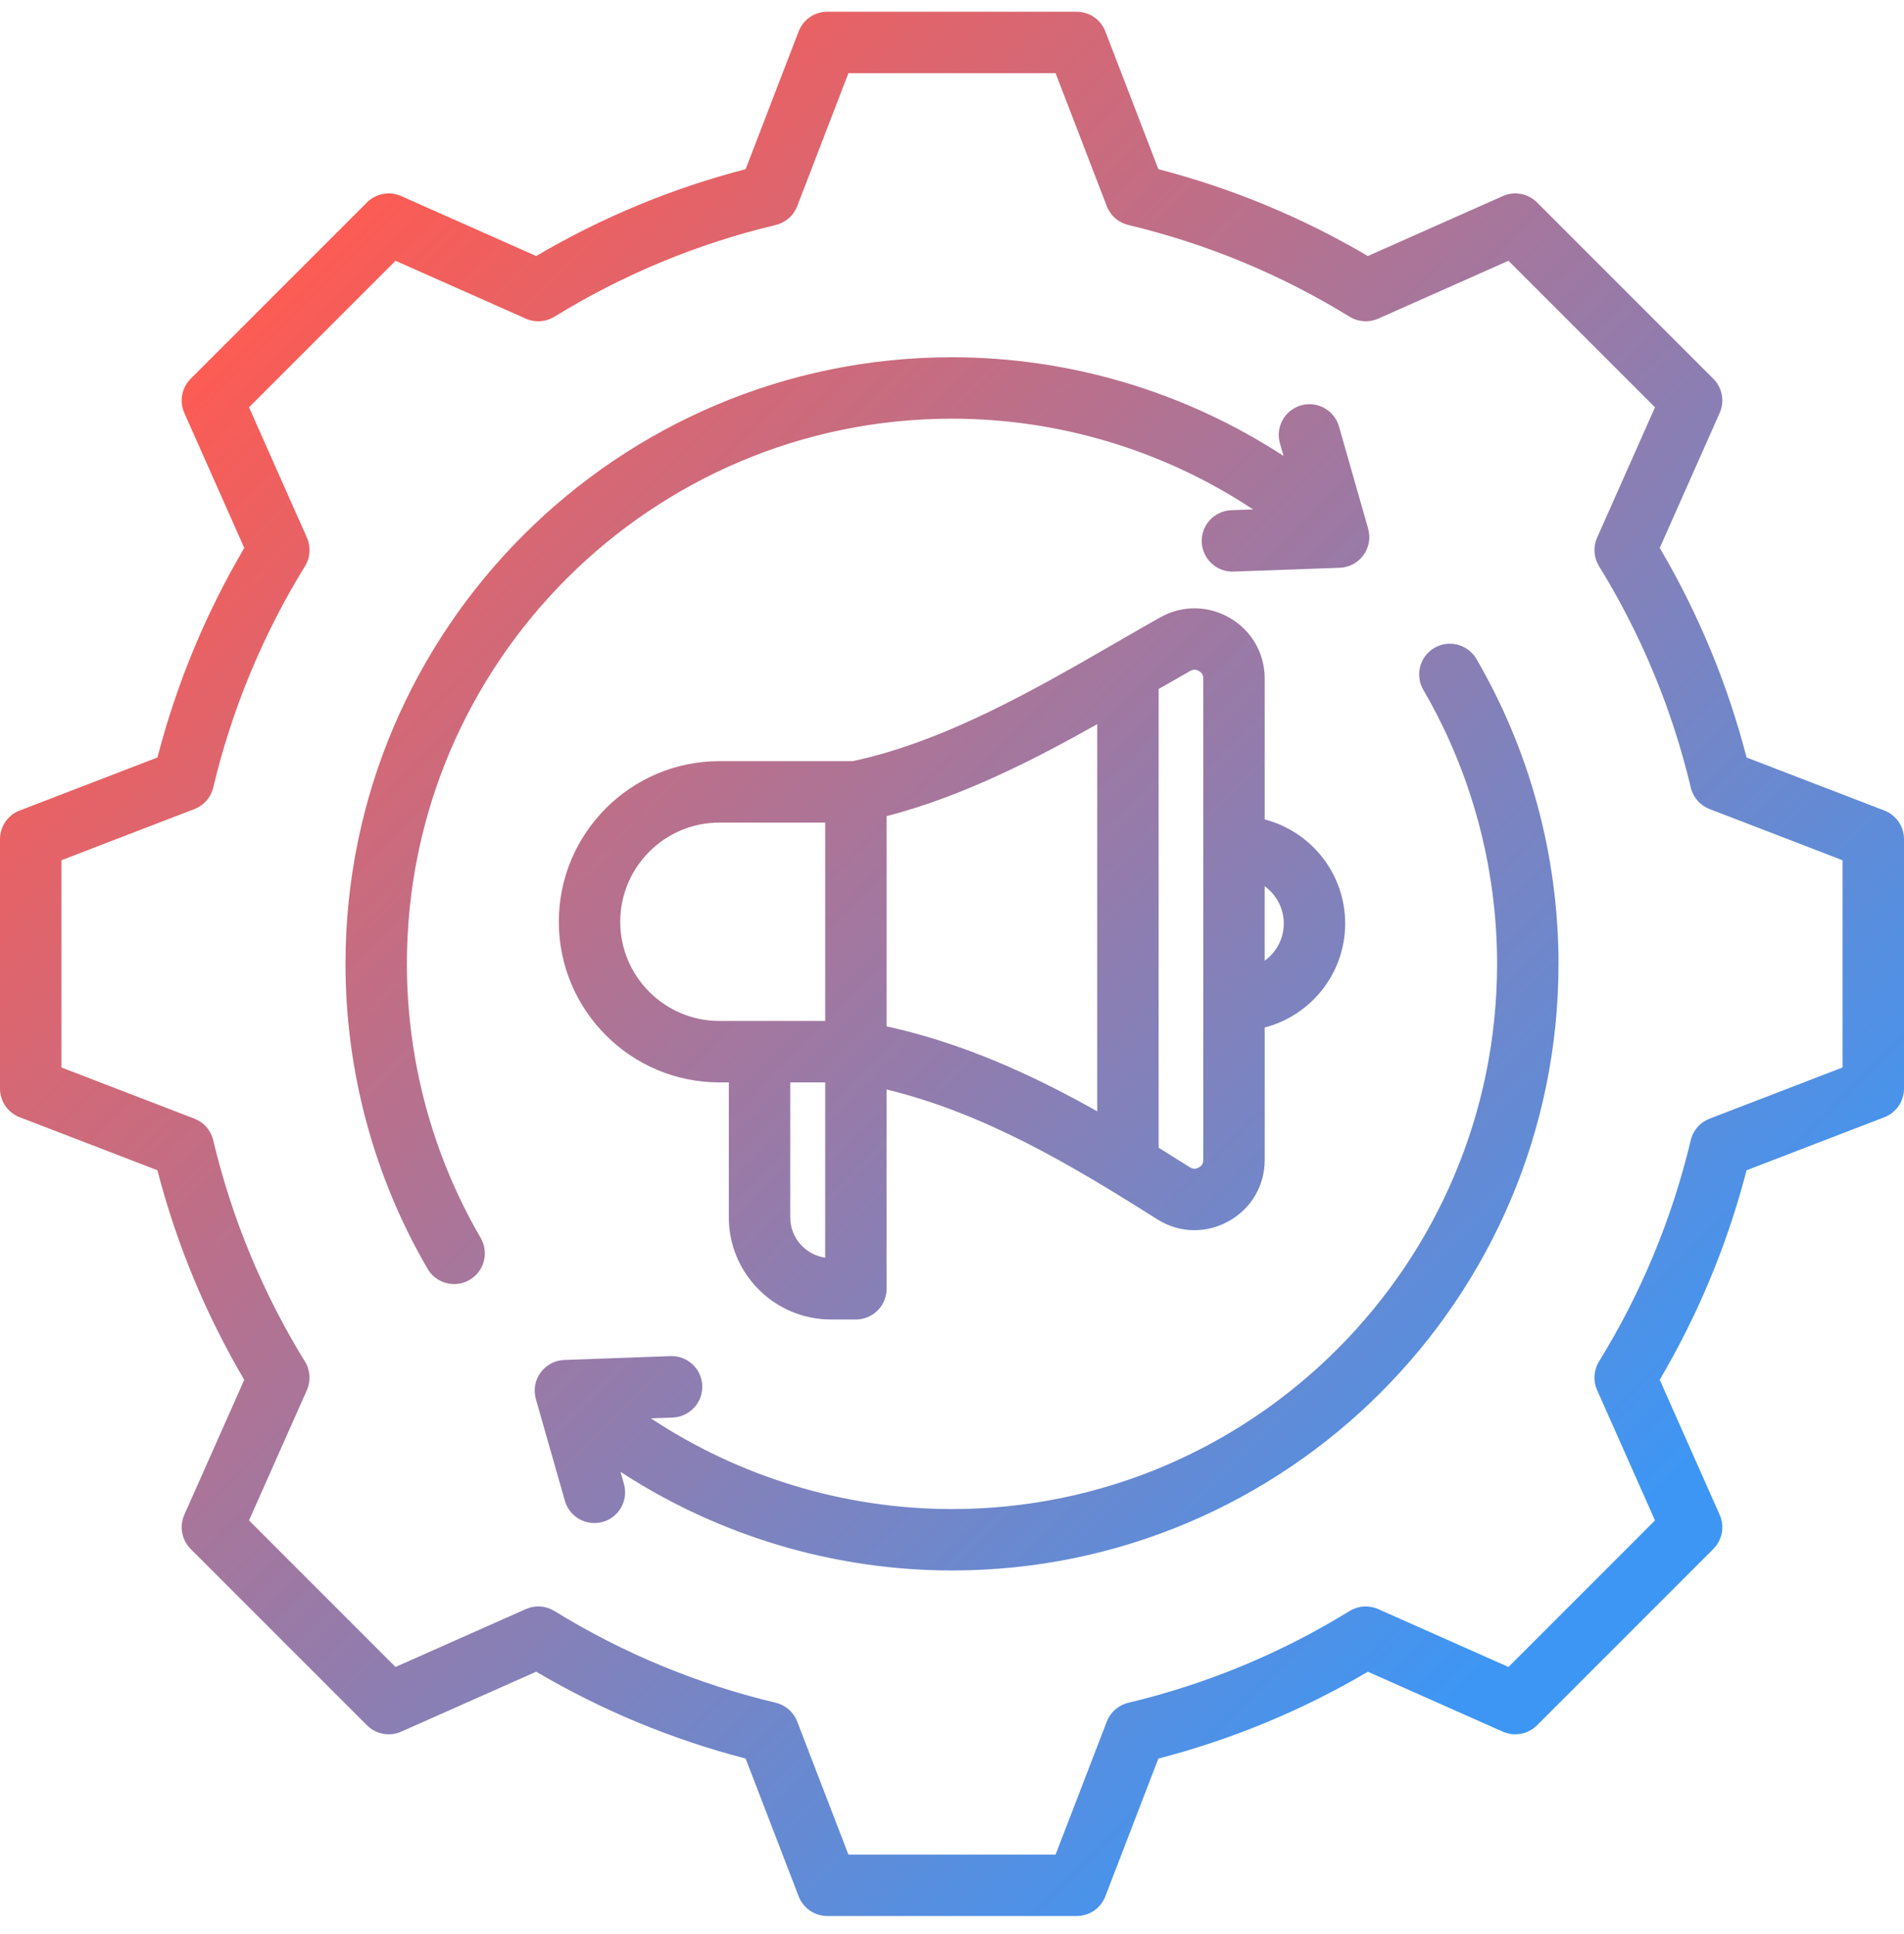 <svg width="64" height="65" viewBox="0 0 64 65" fill="none" xmlns="http://www.w3.org/2000/svg">
<path d="M63.339 27.24L58.709 25.458C58.069 22.986 57.086 20.615 55.79 18.415L57.804 13.879C57.889 13.688 57.914 13.476 57.876 13.271C57.838 13.066 57.738 12.877 57.591 12.73L51.664 6.803C51.516 6.656 51.328 6.556 51.123 6.518C50.917 6.48 50.706 6.505 50.515 6.59L45.977 8.605C43.778 7.309 41.408 6.326 38.937 5.686L37.154 1.055C37.079 0.861 36.947 0.693 36.775 0.575C36.603 0.457 36.399 0.394 36.191 0.394H27.809C27.6 0.394 27.397 0.457 27.225 0.575C27.053 0.693 26.921 0.861 26.846 1.055L25.063 5.686C22.592 6.326 20.222 7.309 18.023 8.605L13.485 6.59C13.294 6.505 13.082 6.48 12.877 6.518C12.672 6.556 12.483 6.656 12.336 6.803L6.409 12.73C6.262 12.878 6.162 13.066 6.124 13.271C6.086 13.477 6.111 13.688 6.196 13.879L8.211 18.416C6.914 20.616 5.932 22.986 5.292 25.458L0.661 27.24C0.467 27.315 0.299 27.447 0.181 27.619C0.063 27.791 -1.80211e-06 27.994 0 28.203V36.585C-1.80211e-06 36.794 0.063 36.997 0.181 37.169C0.299 37.341 0.467 37.474 0.661 37.548L5.291 39.33C5.931 41.802 6.914 44.173 8.21 46.373L6.196 50.909C6.111 51.1 6.086 51.312 6.124 51.517C6.162 51.722 6.262 51.911 6.409 52.058L12.336 57.985C12.484 58.133 12.672 58.232 12.877 58.27C13.082 58.308 13.294 58.283 13.485 58.199L18.023 56.183C20.222 57.479 22.592 58.462 25.063 59.102L26.846 63.733C26.921 63.927 27.053 64.095 27.225 64.213C27.397 64.331 27.6 64.394 27.809 64.394H36.191C36.4 64.394 36.603 64.331 36.775 64.213C36.947 64.095 37.079 63.927 37.154 63.733L38.936 59.103C41.408 58.463 43.779 57.48 45.979 56.184L50.515 58.199C50.706 58.283 50.917 58.308 51.123 58.27C51.328 58.232 51.516 58.133 51.664 57.985L57.591 52.058C57.738 51.911 57.838 51.722 57.876 51.517C57.914 51.312 57.889 51.1 57.804 50.909L55.789 46.372C57.085 44.172 58.068 41.802 58.708 39.331L63.339 37.549C63.533 37.474 63.7 37.342 63.819 37.17C63.937 36.998 64 36.794 64 36.585V28.203C64 27.995 63.937 27.791 63.819 27.619C63.701 27.447 63.533 27.315 63.339 27.24ZM61.935 35.876L57.465 37.597C57.308 37.657 57.169 37.754 57.059 37.881C56.948 38.007 56.87 38.158 56.832 38.321C56.206 40.949 55.166 43.459 53.748 45.758C53.66 45.901 53.609 46.063 53.597 46.23C53.586 46.397 53.616 46.565 53.684 46.718L55.63 51.099L50.705 56.024L46.326 54.079C46.172 54.011 46.005 53.981 45.838 53.992C45.67 54.003 45.508 54.055 45.365 54.143C43.066 55.561 40.555 56.602 37.927 57.227C37.764 57.266 37.613 57.344 37.486 57.454C37.36 57.564 37.263 57.704 37.203 57.86L35.482 62.329H28.518L26.797 57.859C26.737 57.703 26.639 57.563 26.513 57.453C26.387 57.343 26.236 57.264 26.073 57.226C23.445 56.6 20.935 55.56 18.636 54.143C18.493 54.055 18.331 54.003 18.164 53.992C17.997 53.98 17.829 54.01 17.676 54.078L13.295 56.024L8.37 51.099L10.315 46.72C10.383 46.566 10.413 46.399 10.402 46.232C10.39 46.064 10.339 45.902 10.251 45.76C8.833 43.46 7.792 40.949 7.167 38.321C7.128 38.158 7.05 38.007 6.94 37.88C6.83 37.754 6.69 37.657 6.534 37.596L2.065 35.876V28.912L6.535 27.191C6.691 27.131 6.83 27.034 6.941 26.907C7.051 26.781 7.129 26.63 7.168 26.467C7.793 23.84 8.834 21.329 10.251 19.03C10.339 18.887 10.391 18.725 10.402 18.558C10.413 18.39 10.384 18.223 10.316 18.07L8.37 13.689L13.295 8.764L17.676 10.71C17.829 10.778 17.997 10.808 18.164 10.796C18.331 10.785 18.493 10.733 18.636 10.645C20.935 9.228 23.445 8.188 26.073 7.562C26.236 7.523 26.387 7.445 26.513 7.335C26.639 7.225 26.737 7.085 26.797 6.929L28.518 2.459H35.482L37.203 6.929C37.263 7.085 37.361 7.225 37.487 7.335C37.613 7.445 37.764 7.523 37.927 7.562C40.554 8.188 43.065 9.228 45.364 10.645C45.507 10.733 45.669 10.785 45.836 10.796C46.003 10.808 46.171 10.778 46.324 10.71L50.705 8.764L55.63 13.689L53.685 18.068C53.617 18.221 53.587 18.389 53.598 18.556C53.609 18.724 53.661 18.886 53.749 19.029C55.167 21.328 56.208 23.839 56.833 26.467C56.871 26.63 56.95 26.781 57.06 26.908C57.17 27.034 57.31 27.131 57.466 27.191L61.935 28.912V35.876ZM49.627 22.146C51.432 25.245 52.387 28.789 52.387 32.394C52.387 43.636 43.241 52.781 32 52.781C28.031 52.781 24.153 51.616 20.857 49.465L20.977 49.888C21.047 50.15 21.012 50.428 20.878 50.664C20.745 50.9 20.524 51.074 20.263 51.148C20.003 51.222 19.723 51.191 19.485 51.062C19.248 50.932 19.07 50.714 18.992 50.454L18.012 47.02C17.969 46.87 17.961 46.712 17.988 46.557C18.015 46.403 18.078 46.257 18.17 46.13C18.262 46.004 18.381 45.9 18.52 45.826C18.658 45.752 18.811 45.711 18.968 45.706L22.536 45.577C23.108 45.555 23.584 46.002 23.605 46.572C23.61 46.708 23.588 46.843 23.541 46.97C23.493 47.097 23.421 47.213 23.329 47.312C23.236 47.412 23.125 47.492 23.002 47.548C22.879 47.604 22.746 47.636 22.61 47.641L21.878 47.667C24.863 49.644 28.39 50.717 32 50.717C42.103 50.717 50.322 42.497 50.322 32.394C50.322 29.154 49.465 25.97 47.843 23.186C47.775 23.069 47.73 22.939 47.712 22.805C47.694 22.671 47.702 22.534 47.737 22.403C47.771 22.272 47.831 22.149 47.913 22.041C47.996 21.933 48.098 21.842 48.215 21.774C48.332 21.706 48.462 21.661 48.596 21.643C48.73 21.625 48.867 21.633 48.998 21.668C49.129 21.703 49.252 21.762 49.36 21.845C49.468 21.927 49.559 22.029 49.627 22.146ZM13.677 32.394C13.677 35.635 14.535 38.82 16.157 41.604C16.225 41.721 16.27 41.85 16.288 41.984C16.306 42.119 16.298 42.255 16.263 42.386C16.229 42.518 16.169 42.641 16.086 42.748C16.004 42.856 15.902 42.947 15.785 43.015C15.668 43.083 15.538 43.128 15.404 43.146C15.269 43.164 15.133 43.156 15.002 43.122C14.871 43.087 14.748 43.027 14.64 42.945C14.532 42.863 14.441 42.76 14.373 42.643C12.567 39.544 11.613 36 11.613 32.394C11.613 21.152 20.759 12.007 32 12.007C35.969 12.007 39.847 13.173 43.144 15.324L43.023 14.9C42.986 14.77 42.974 14.633 42.99 14.498C43.005 14.364 43.047 14.233 43.113 14.115C43.179 13.997 43.268 13.892 43.374 13.808C43.48 13.724 43.602 13.661 43.732 13.624C44.28 13.467 44.852 13.785 45.008 14.334L45.988 17.767C46.031 17.918 46.039 18.076 46.012 18.23C45.984 18.385 45.922 18.531 45.83 18.657C45.738 18.784 45.618 18.888 45.48 18.962C45.342 19.035 45.189 19.076 45.032 19.082L41.464 19.21C41.328 19.215 41.193 19.193 41.066 19.146C40.939 19.099 40.823 19.027 40.724 18.934C40.624 18.842 40.544 18.731 40.488 18.608C40.431 18.484 40.4 18.351 40.395 18.216C40.39 18.08 40.412 17.945 40.459 17.818C40.507 17.691 40.579 17.575 40.671 17.475C40.764 17.376 40.874 17.296 40.998 17.24C41.121 17.183 41.254 17.152 41.39 17.147L42.12 17.121C39.135 15.143 35.609 14.071 32 14.071C21.897 14.071 13.677 22.291 13.677 32.394ZM27.93 44.346H28.77C29.043 44.346 29.306 44.237 29.5 44.043C29.693 43.85 29.802 43.587 29.802 43.313L29.802 36.615C33.085 37.416 35.98 39.131 38.891 40.974C39.28 41.221 39.715 41.345 40.15 41.345C40.539 41.345 40.929 41.246 41.289 41.048C42.054 40.627 42.511 39.855 42.511 38.982V34.533C44.065 34.13 45.216 32.715 45.216 31.037C45.216 29.358 44.066 27.944 42.511 27.54V22.805C42.511 21.959 42.074 21.198 41.343 20.77C40.612 20.343 39.735 20.335 38.997 20.75C38.498 21.032 38 21.317 37.505 21.605C34.812 23.159 31.765 24.919 28.663 25.581H24.182C21.205 25.581 18.784 28.003 18.784 30.98C18.784 33.956 21.205 36.378 24.182 36.378H24.498V40.914C24.498 42.806 26.038 44.346 27.93 44.346ZM43.152 31.037C43.152 31.552 42.898 32.008 42.51 32.289V29.785C42.898 30.066 43.152 30.522 43.152 31.037ZM26.563 40.914V36.378H27.738L27.737 42.267C27.074 42.174 26.563 41.602 26.563 40.914ZM36.881 37.349C34.691 36.117 32.357 35.051 29.802 34.495L29.802 27.43C32.309 26.78 34.69 25.571 36.881 24.339V37.349ZM40.008 22.55C40.111 22.492 40.199 22.493 40.301 22.552C40.403 22.612 40.446 22.688 40.446 22.805V38.982C40.446 39.102 40.399 39.181 40.294 39.239C40.188 39.297 40.097 39.294 39.995 39.23C39.647 39.009 39.297 38.79 38.946 38.572V23.156C39.299 22.952 39.653 22.75 40.008 22.55ZM20.848 30.98C20.848 29.141 22.344 27.646 24.182 27.646H27.738L27.738 34.313H24.182C22.344 34.313 20.848 32.818 20.848 30.98Z" fill="url(#paint0_linear_1_675)"/>
<defs>
<linearGradient id="paint0_linear_1_675" x1="9.907" y1="8.39" x2="53.881" y2="51.979" gradientUnits="userSpaceOnUse">
<stop stop-color="#FE5B52"/>
<stop offset="1" stop-color="#3E96F4"/>
</linearGradient>
</defs>
</svg>

